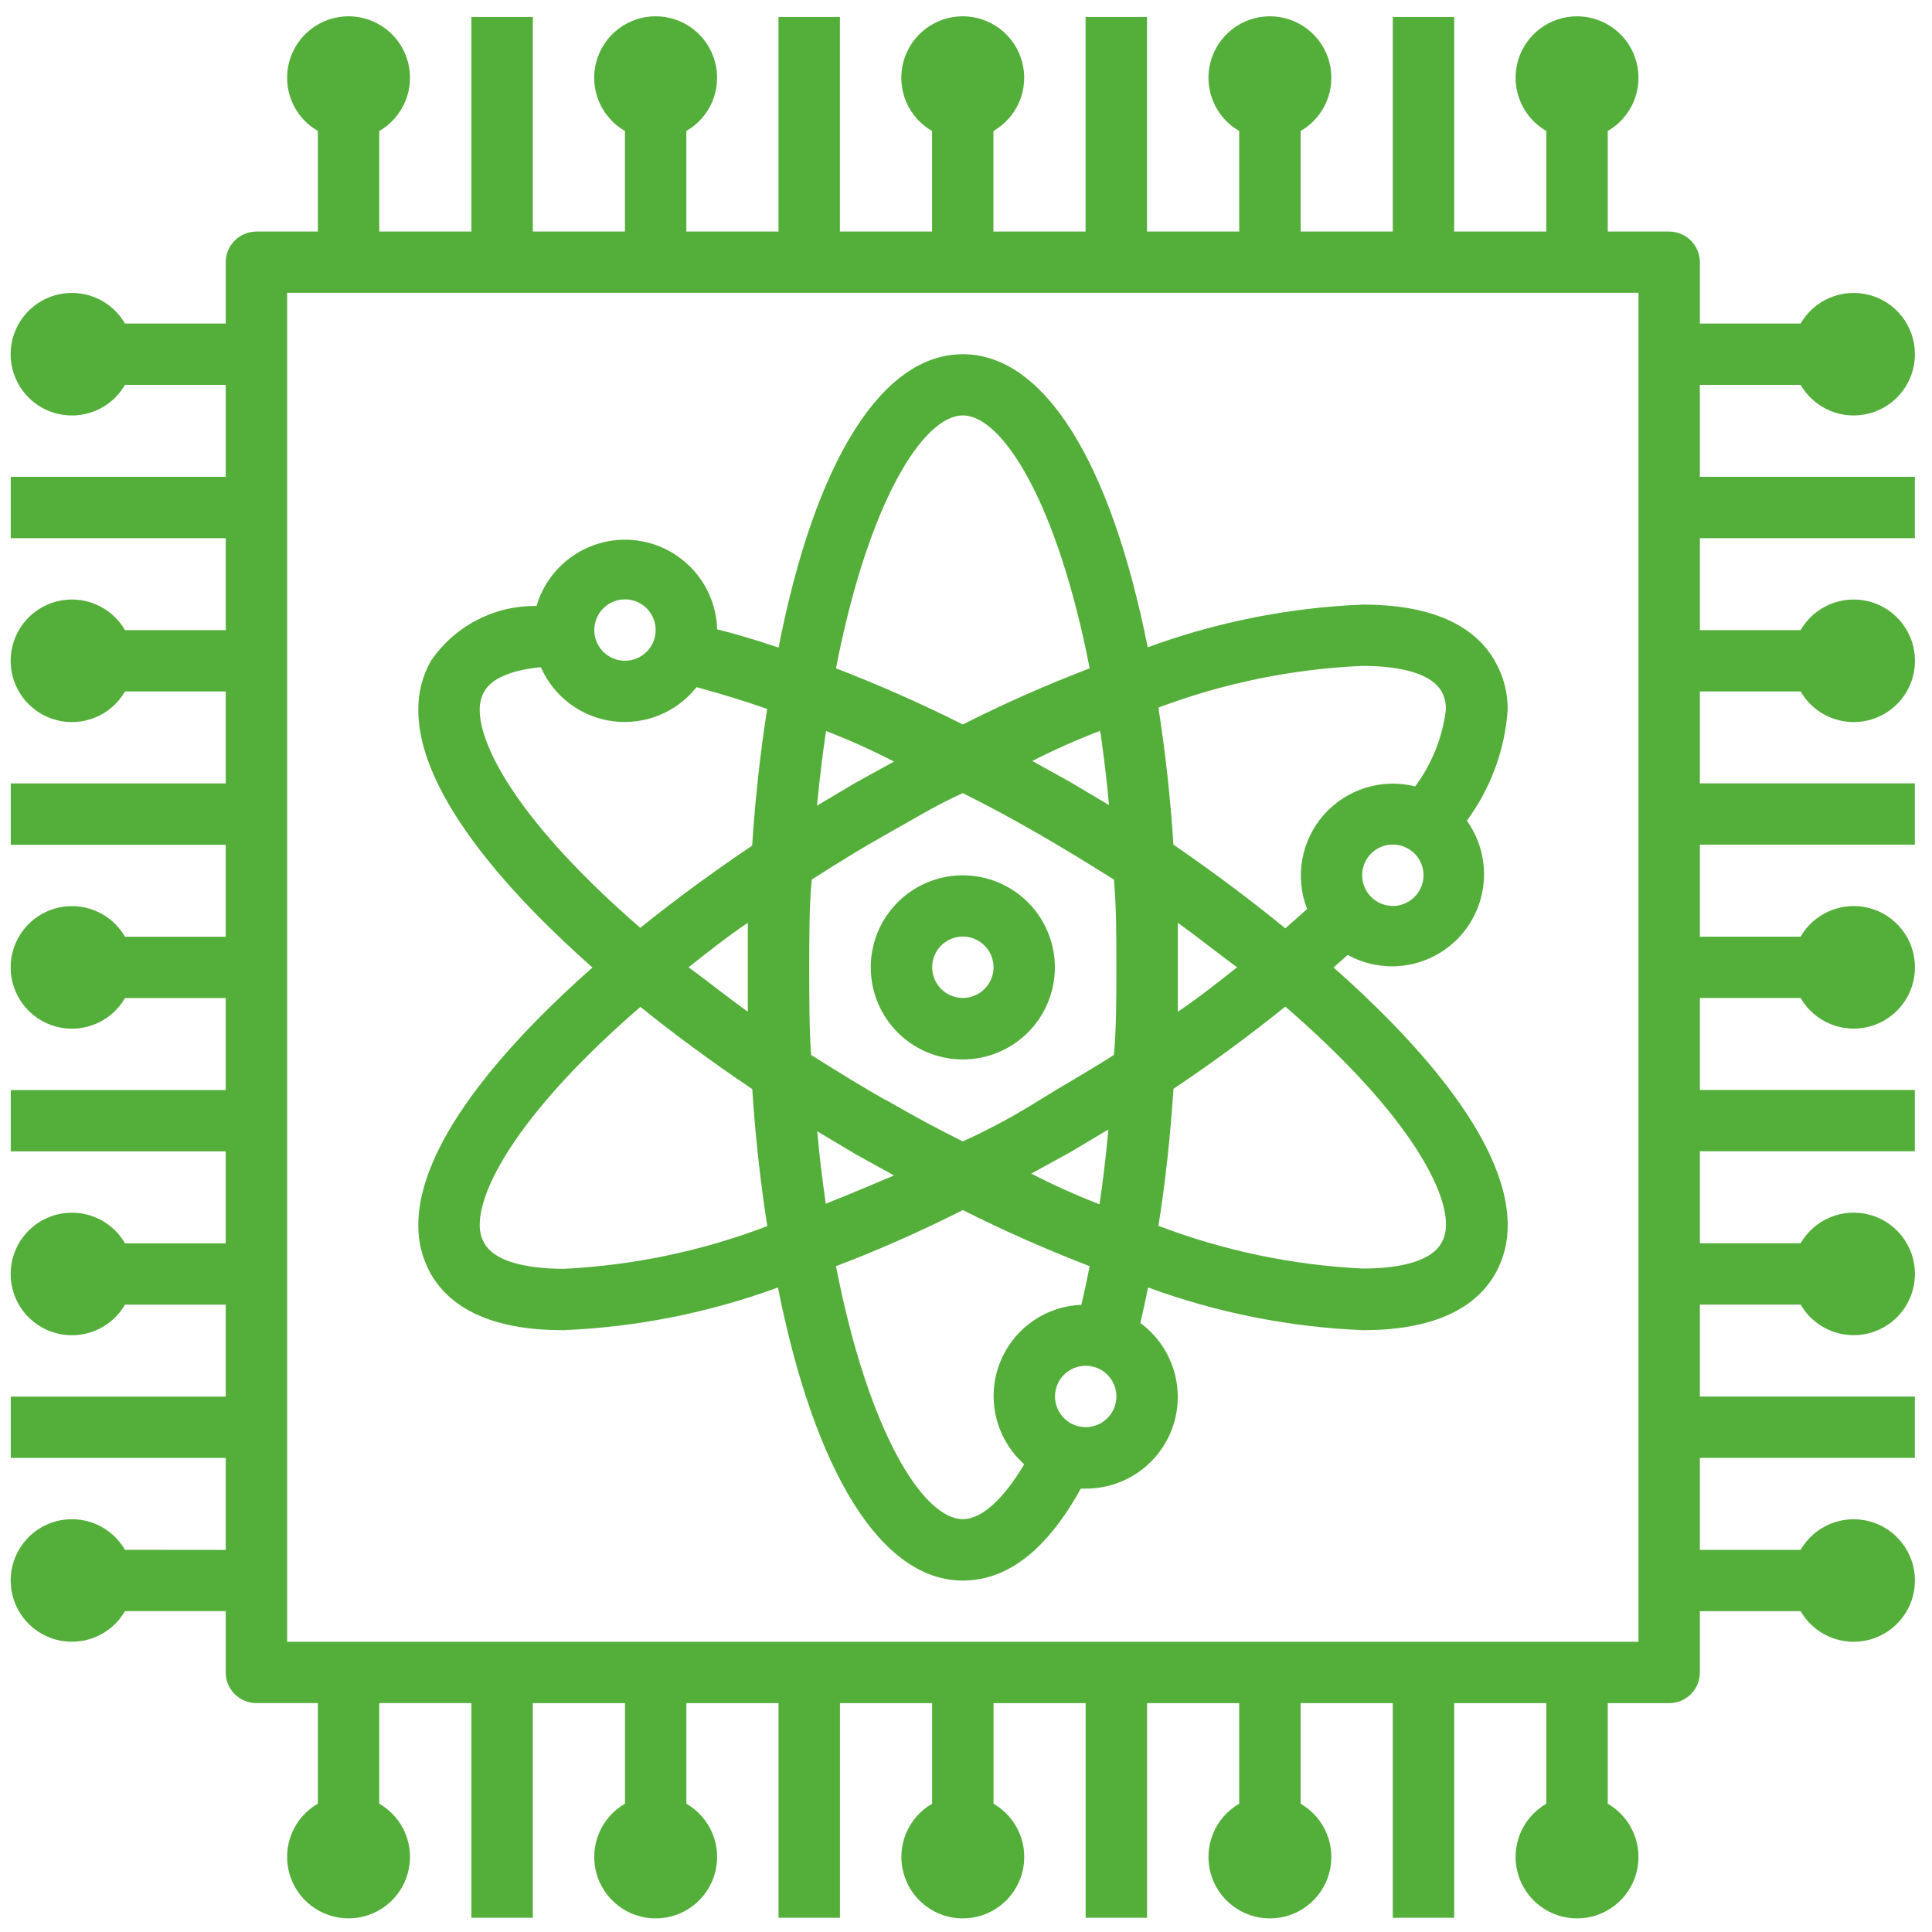 <svg width="95" height="95" viewBox="0 0 95 95" fill="none" xmlns="http://www.w3.org/2000/svg">
<path d="M6.146 76.207C5.814 75.633 5.302 75.184 4.689 74.93C4.077 74.677 3.397 74.633 2.757 74.804C2.116 74.976 1.55 75.354 1.147 75.88C0.743 76.407 0.524 77.051 0.524 77.715C0.524 78.378 0.743 79.022 1.147 79.549C1.55 80.075 2.116 80.453 2.757 80.625C3.397 80.796 4.077 80.752 4.689 80.499C5.302 80.245 5.814 79.796 6.146 79.222H11.099V82.237C11.099 82.435 11.138 82.631 11.214 82.814C11.29 82.998 11.401 83.164 11.542 83.304C11.682 83.444 11.848 83.555 12.031 83.63C12.215 83.706 12.411 83.745 12.609 83.745H15.629V88.69C15.053 89.022 14.602 89.536 14.347 90.15C14.093 90.765 14.048 91.447 14.22 92.089C14.392 92.732 14.771 93.3 15.299 93.705C15.827 94.11 16.474 94.33 17.139 94.33C17.804 94.33 18.451 94.11 18.979 93.705C19.507 93.3 19.886 92.732 20.058 92.089C20.23 91.447 20.186 90.765 19.931 90.15C19.676 89.536 19.225 89.022 18.649 88.69V83.745H23.179V94.3H26.2V83.747H30.731V88.692C30.155 89.025 29.704 89.538 29.449 90.153C29.195 90.767 29.15 91.449 29.322 92.091C29.494 92.734 29.873 93.302 30.401 93.707C30.929 94.112 31.576 94.332 32.241 94.332C32.906 94.332 33.553 94.112 34.081 93.707C34.609 93.302 34.988 92.734 35.16 92.091C35.332 91.449 35.287 90.767 35.033 90.153C34.778 89.538 34.327 89.025 33.751 88.692V83.747H38.282V94.3H41.302V83.747H45.833V88.692C45.257 89.025 44.806 89.538 44.551 90.153C44.297 90.767 44.252 91.449 44.424 92.091C44.596 92.734 44.975 93.302 45.503 93.707C46.031 94.112 46.678 94.332 47.343 94.332C48.008 94.332 48.655 94.112 49.183 93.707C49.711 93.302 50.09 92.734 50.262 92.091C50.434 91.449 50.389 90.767 50.135 90.153C49.88 89.538 49.429 89.025 48.853 88.692V83.747H53.383V94.3H56.403V83.747H60.934V88.692C60.358 89.025 59.907 89.538 59.652 90.153C59.398 90.767 59.353 91.449 59.525 92.091C59.697 92.734 60.076 93.302 60.604 93.707C61.132 94.112 61.779 94.332 62.444 94.332C63.109 94.332 63.756 94.112 64.284 93.707C64.812 93.302 65.191 92.734 65.363 92.091C65.535 91.449 65.49 90.767 65.236 90.153C64.981 89.538 64.53 89.025 63.954 88.692V83.747H68.485V94.3H71.505V83.747H76.036V88.692C75.46 89.025 75.009 89.538 74.754 90.153C74.5 90.767 74.455 91.449 74.627 92.091C74.799 92.734 75.178 93.302 75.706 93.707C76.234 94.112 76.881 94.332 77.546 94.332C78.211 94.332 78.858 94.112 79.386 93.707C79.914 93.302 80.293 92.734 80.465 92.091C80.637 91.449 80.592 90.767 80.338 90.153C80.083 89.538 79.632 89.025 79.056 88.692V83.747H82.076C82.274 83.747 82.47 83.708 82.654 83.633C82.837 83.557 83.003 83.446 83.143 83.306C83.284 83.166 83.395 82.999 83.471 82.816C83.547 82.633 83.586 82.437 83.586 82.239V79.224H88.539C88.871 79.798 89.383 80.247 89.996 80.501C90.608 80.754 91.288 80.799 91.928 80.627C92.569 80.455 93.135 80.077 93.538 79.55C93.942 79.024 94.161 78.38 94.161 77.717C94.161 77.053 93.942 76.409 93.538 75.883C93.135 75.356 92.569 74.978 91.928 74.806C91.288 74.635 90.608 74.679 89.996 74.933C89.383 75.186 88.871 75.635 88.539 76.209H83.586V71.686H94.157V68.671H83.586V64.148H88.539C88.871 64.722 89.383 65.171 89.996 65.424C90.608 65.678 91.288 65.722 91.928 65.551C92.569 65.379 93.135 65.001 93.538 64.475C93.942 63.948 94.161 63.304 94.161 62.641C94.161 61.977 93.942 61.333 93.538 60.806C93.135 60.28 92.569 59.902 91.928 59.73C91.288 59.559 90.608 59.603 89.996 59.857C89.383 60.11 88.871 60.559 88.539 61.133H83.586V56.611H94.157V53.596H83.586V49.073H88.539C88.871 49.648 89.383 50.096 89.996 50.35C90.609 50.604 91.288 50.648 91.929 50.477C92.57 50.305 93.136 49.926 93.54 49.4C93.944 48.874 94.163 48.229 94.163 47.566C94.163 46.902 93.944 46.257 93.54 45.731C93.136 45.205 92.57 44.826 91.929 44.654C91.288 44.483 90.609 44.527 89.996 44.781C89.383 45.035 88.871 45.483 88.539 46.058H83.586V41.535H94.157V38.52H83.586V34H88.539C88.871 34.575 89.383 35.023 89.996 35.277C90.609 35.531 91.288 35.575 91.929 35.404C92.57 35.232 93.136 34.853 93.54 34.327C93.944 33.801 94.163 33.156 94.163 32.493C94.163 31.829 93.944 31.184 93.54 30.658C93.136 30.131 92.57 29.753 91.929 29.581C91.288 29.41 90.609 29.454 89.996 29.708C89.383 29.962 88.871 30.41 88.539 30.985H83.586V26.462H94.157V23.447H83.586V18.924H88.539C88.871 19.498 89.383 19.947 89.996 20.2C90.608 20.454 91.288 20.498 91.928 20.327C92.569 20.155 93.135 19.777 93.538 19.25C93.942 18.724 94.161 18.08 94.161 17.416C94.161 16.753 93.942 16.109 93.538 15.582C93.135 15.056 92.569 14.678 91.928 14.506C91.288 14.335 90.608 14.379 89.996 14.633C89.383 14.886 88.871 15.335 88.539 15.909H83.586V12.894C83.586 12.696 83.547 12.5 83.471 12.317C83.395 12.134 83.284 11.967 83.143 11.827C83.003 11.687 82.837 11.576 82.654 11.501C82.47 11.425 82.274 11.386 82.076 11.386H79.056V6.441C79.632 6.109 80.083 5.595 80.338 4.981C80.592 4.366 80.637 3.684 80.465 3.042C80.293 2.399 79.914 1.831 79.386 1.426C78.858 1.021 78.211 0.801 77.546 0.801C76.881 0.801 76.234 1.021 75.706 1.426C75.178 1.831 74.799 2.399 74.627 3.042C74.455 3.684 74.5 4.366 74.754 4.981C75.009 5.595 75.46 6.109 76.036 6.441V11.386H71.505V0.833H68.485V11.386H63.954V6.441C64.53 6.109 64.981 5.595 65.236 4.981C65.49 4.366 65.535 3.684 65.363 3.042C65.191 2.399 64.812 1.831 64.284 1.426C63.756 1.021 63.109 0.801 62.444 0.801C61.779 0.801 61.132 1.021 60.604 1.426C60.076 1.831 59.697 2.399 59.525 3.042C59.353 3.684 59.398 4.366 59.652 4.981C59.907 5.595 60.358 6.109 60.934 6.441V11.386H56.4V0.833H53.38V11.386H48.85V6.441C49.426 6.109 49.877 5.595 50.132 4.981C50.386 4.366 50.431 3.684 50.259 3.042C50.087 2.399 49.708 1.831 49.18 1.426C48.652 1.021 48.005 0.801 47.34 0.801C46.675 0.801 46.028 1.021 45.5 1.426C44.972 1.831 44.593 2.399 44.421 3.042C44.249 3.684 44.294 4.366 44.548 4.981C44.803 5.595 45.254 6.109 45.83 6.441V11.386H41.3V0.833H38.28V11.386H33.749V6.441C34.325 6.109 34.776 5.595 35.031 4.981C35.285 4.366 35.33 3.684 35.158 3.042C34.986 2.399 34.607 1.831 34.079 1.426C33.551 1.021 32.904 0.801 32.239 0.801C31.574 0.801 30.927 1.021 30.399 1.426C29.871 1.831 29.492 2.399 29.32 3.042C29.148 3.684 29.193 4.366 29.447 4.981C29.702 5.595 30.153 6.109 30.729 6.441V11.386H26.2V0.833H23.179V11.386H18.649V6.441C19.225 6.109 19.676 5.595 19.931 4.981C20.186 4.366 20.23 3.684 20.058 3.042C19.886 2.399 19.507 1.831 18.979 1.426C18.451 1.021 17.804 0.801 17.139 0.801C16.474 0.801 15.827 1.021 15.299 1.426C14.771 1.831 14.392 2.399 14.22 3.042C14.048 3.684 14.093 4.366 14.347 4.981C14.602 5.595 15.053 6.109 15.629 6.441V11.386H12.609C12.411 11.386 12.215 11.425 12.031 11.501C11.848 11.576 11.682 11.687 11.542 11.827C11.401 11.967 11.29 12.134 11.214 12.317C11.138 12.5 11.099 12.696 11.099 12.894V15.909H6.146C5.814 15.335 5.302 14.886 4.689 14.632C4.076 14.378 3.397 14.334 2.756 14.505C2.115 14.677 1.549 15.055 1.145 15.582C0.741 16.108 0.522 16.753 0.522 17.416C0.522 18.08 0.741 18.725 1.145 19.251C1.549 19.778 2.115 20.156 2.756 20.328C3.397 20.5 4.076 20.455 4.689 20.201C5.302 19.948 5.814 19.498 6.146 18.924H11.099V23.447H0.528V26.462H11.1V30.985H6.147C5.815 30.41 5.303 29.962 4.69 29.708C4.077 29.454 3.398 29.41 2.757 29.581C2.116 29.753 1.55 30.131 1.146 30.658C0.742 31.184 0.523 31.829 0.523 32.493C0.523 33.156 0.742 33.801 1.146 34.327C1.55 34.853 2.116 35.232 2.757 35.404C3.398 35.575 4.077 35.531 4.69 35.277C5.303 35.023 5.815 34.575 6.147 34H11.1V38.523H0.529V41.538H11.1V46.061H6.147C5.815 45.486 5.303 45.038 4.69 44.784C4.077 44.53 3.398 44.486 2.757 44.657C2.116 44.829 1.55 45.207 1.146 45.734C0.742 46.26 0.523 46.905 0.523 47.569C0.523 48.232 0.742 48.877 1.146 49.403C1.55 49.93 2.116 50.308 2.757 50.48C3.398 50.651 4.077 50.607 4.69 50.353C5.303 50.099 5.815 49.651 6.147 49.076H11.1V53.599H0.529V56.614H11.1V61.136H6.147C5.815 60.562 5.303 60.113 4.69 59.859C4.077 59.605 3.398 59.56 2.757 59.732C2.116 59.904 1.55 60.282 1.146 60.809C0.742 61.335 0.523 61.98 0.523 62.644C0.523 63.307 0.742 63.952 1.146 64.478C1.55 65.004 2.116 65.383 2.757 65.555C3.398 65.727 4.077 65.682 4.69 65.428C5.303 65.174 5.815 64.725 6.147 64.151H11.1V68.674H0.529V71.689H11.1V76.212L6.146 76.207ZM14.12 14.397H80.567V80.73H14.12V14.397Z" fill="#54AF3A"/>
<path d="M73.5 32.488C72.443 30.664 70.253 29.729 67.006 29.729C63.395 29.876 59.828 30.584 56.435 31.829C54.608 22.648 51.316 17.417 47.344 17.417C43.372 17.417 40.08 22.648 38.283 31.844C37.256 31.497 36.274 31.196 35.263 30.944C35.233 29.865 34.819 28.831 34.094 28.031C33.37 27.23 32.384 26.714 31.313 26.576C30.242 26.437 29.157 26.686 28.253 27.277C27.349 27.868 26.686 28.762 26.383 29.798C25.361 29.782 24.351 30.02 23.445 30.492C22.538 30.963 21.762 31.653 21.188 32.498C20.772 33.233 20.558 34.065 20.569 34.91C20.569 39.21 25.447 44.317 29.132 47.574C25.447 50.83 20.569 55.941 20.569 60.237C20.558 61.082 20.772 61.914 21.188 62.649C22.245 64.473 24.435 65.408 27.682 65.408C31.293 65.261 34.86 64.553 38.253 63.308C40.08 72.489 43.372 77.72 47.344 77.72C49.534 77.72 51.482 76.213 53.144 73.197H53.386C54.338 73.201 55.266 72.904 56.038 72.348C56.811 71.792 57.388 71.006 57.686 70.102C57.984 69.199 57.989 68.224 57.699 67.317C57.41 66.411 56.841 65.619 56.074 65.056C56.195 64.513 56.331 63.926 56.452 63.307C59.846 64.551 63.412 65.259 67.023 65.407C70.27 65.407 72.46 64.472 73.517 62.648C73.933 61.913 74.147 61.081 74.136 60.236C74.136 55.936 69.258 50.829 65.573 47.573L66.268 46.955C67.167 47.449 68.207 47.623 69.218 47.449C70.229 47.274 71.151 46.761 71.832 45.994C72.513 45.227 72.914 44.251 72.967 43.226C73.021 42.202 72.724 41.189 72.127 40.355C73.302 38.764 73.999 36.871 74.136 34.898C74.144 34.056 73.925 33.226 73.502 32.498L73.5 32.488ZM70.887 33.995C71.032 34.269 71.105 34.575 71.099 34.885C70.931 36.256 70.411 37.559 69.589 38.669C68.784 38.467 67.939 38.49 67.146 38.737C66.353 38.983 65.644 39.443 65.095 40.065C64.546 40.688 64.179 41.45 64.034 42.267C63.889 43.084 63.972 43.925 64.273 44.699L63.201 45.649C61.48 44.242 59.646 42.87 57.701 41.533C57.55 39.227 57.308 37.011 56.961 34.794C60.17 33.587 63.549 32.895 66.974 32.744C69.044 32.744 70.418 33.182 70.886 34L70.887 33.995ZM54.064 59.217C52.92 58.775 51.801 58.271 50.711 57.709L52.629 56.654L54.502 55.538C54.38 56.835 54.245 58.026 54.064 59.217ZM40.608 59.217C40.442 58.041 40.291 56.85 40.185 55.629L42.058 56.745L43.958 57.8C42.81 58.282 41.723 58.75 40.605 59.187L40.608 59.217ZM40.608 35.94C41.752 36.382 42.871 36.886 43.961 37.448L42.043 38.503L40.17 39.619C40.306 38.307 40.442 37.101 40.623 35.91L40.608 35.94ZM36.772 49.749C35.76 49.025 34.794 48.241 33.857 47.563C34.793 46.824 35.757 46.055 36.772 45.377V49.749ZM43.538 54.09C42.405 53.442 41.227 52.718 39.883 51.874C39.792 50.574 39.792 49.074 39.792 47.563C39.792 46.052 39.792 44.548 39.913 43.251C41.257 42.392 42.435 41.668 43.568 41.035C44.701 40.402 46.135 39.528 47.343 39C48.551 39.6 49.79 40.266 51.118 41.035C52.446 41.804 53.429 42.407 54.773 43.251C54.894 44.551 54.894 46.051 54.894 47.563C54.894 49.075 54.894 50.578 54.773 51.874C53.429 52.733 52.251 53.382 51.118 54.09C49.907 54.854 48.646 55.534 47.343 56.126C46.135 55.526 44.896 54.86 43.568 54.09H43.538ZM54.109 36C54.275 37.176 54.426 38.367 54.532 39.588L52.659 38.473L50.759 37.418C51.84 36.869 52.949 36.376 54.081 35.941L54.109 36ZM57.915 45.377C58.927 46.1 59.893 46.884 60.83 47.563C59.894 48.301 58.93 49.07 57.915 49.749V45.377ZM47.344 20.427C49.292 20.427 51.995 24.708 53.581 32.864C51.456 33.675 49.374 34.596 47.344 35.623C45.244 34.568 43.144 33.648 41.107 32.864C42.692 24.694 45.395 20.428 47.343 20.428L47.344 20.427ZM30.732 29.472C31.081 29.472 31.419 29.593 31.689 29.815C31.959 30.037 32.143 30.345 32.211 30.687C32.279 31.03 32.226 31.385 32.062 31.693C31.897 32.001 31.631 32.242 31.308 32.375C30.986 32.509 30.627 32.526 30.293 32.425C29.959 32.324 29.67 32.109 29.476 31.819C29.282 31.529 29.195 31.18 29.229 30.833C29.264 30.486 29.417 30.161 29.664 29.914C29.947 29.631 30.331 29.473 30.731 29.473L30.732 29.472ZM23.589 34.899C23.581 34.584 23.659 34.273 23.816 33.999C24.178 33.351 25.16 32.944 26.595 32.808C26.907 33.52 27.398 34.139 28.02 34.605C28.642 35.071 29.375 35.367 30.145 35.466C30.916 35.565 31.7 35.462 32.419 35.168C33.139 34.874 33.77 34.398 34.251 33.788C35.351 34.088 36.516 34.436 37.724 34.858C37.377 37.044 37.135 39.29 36.984 41.582C35.051 42.882 33.209 44.235 31.484 45.622C25.687 40.6 23.588 36.815 23.588 34.9L23.589 34.899ZM23.816 61.13C23.659 60.856 23.581 60.545 23.589 60.23C23.589 58.315 25.689 54.53 31.489 49.511C33.21 50.898 35.044 52.245 36.989 53.551C37.14 55.858 37.382 58.074 37.729 60.29C34.523 61.514 31.144 62.223 27.717 62.39C25.642 62.383 24.268 61.946 23.815 61.131L23.816 61.13ZM47.344 74.698C45.396 74.698 42.693 70.417 41.107 62.261C43.232 61.45 45.314 60.529 47.344 59.502C49.444 60.557 51.544 61.477 53.581 62.261C53.445 62.954 53.309 63.573 53.173 64.161C52.278 64.196 51.414 64.497 50.692 65.027C49.97 65.556 49.423 66.29 49.121 67.132C48.819 67.975 48.776 68.889 48.998 69.757C49.219 70.624 49.695 71.406 50.364 72.001C49.336 73.72 48.279 74.7 47.343 74.7L47.344 74.698ZM53.385 70.175C53.036 70.175 52.698 70.053 52.428 69.832C52.158 69.61 51.974 69.302 51.906 68.96C51.838 68.617 51.891 68.262 52.055 67.954C52.22 67.646 52.486 67.405 52.809 67.272C53.132 67.138 53.49 67.121 53.824 67.222C54.158 67.323 54.447 67.538 54.641 67.828C54.835 68.118 54.922 68.467 54.888 68.814C54.853 69.161 54.7 69.486 54.453 69.733C54.17 70.017 53.785 70.177 53.384 70.177L53.385 70.175ZM71.099 60.225C71.107 60.54 71.029 60.852 70.872 61.125C70.419 61.939 69.045 62.376 67.006 62.376C63.569 62.211 60.179 61.502 56.963 60.276C57.31 58.09 57.552 55.829 57.703 53.537C59.651 52.237 61.478 50.884 63.203 49.497C69.003 54.517 71.103 58.297 71.103 60.216L71.099 60.225ZM68.486 44.546C68.137 44.546 67.799 44.424 67.529 44.202C67.26 43.98 67.075 43.672 67.008 43.33C66.94 42.987 66.993 42.632 67.158 42.324C67.323 42.016 67.589 41.775 67.912 41.642C68.235 41.509 68.594 41.492 68.927 41.593C69.261 41.695 69.55 41.91 69.743 42.2C69.937 42.49 70.024 42.839 69.99 43.186C69.955 43.534 69.801 43.858 69.554 44.105C69.27 44.388 68.886 44.548 68.485 44.548L68.486 44.546Z" fill="#54AF3A"/>
<path d="M47.343 43.041C46.296 43.041 45.281 43.404 44.471 44.069C43.661 44.733 43.107 45.658 42.903 46.685C42.699 47.712 42.857 48.779 43.351 49.702C43.844 50.626 44.643 51.35 45.611 51.751C46.579 52.151 47.656 52.204 48.658 51.9C49.66 51.596 50.526 50.953 51.108 50.082C51.689 49.211 51.951 48.166 51.848 47.123C51.745 46.081 51.284 45.106 50.543 44.366C49.694 43.519 48.543 43.042 47.343 43.041ZM47.343 49.071C46.994 49.071 46.656 48.949 46.386 48.727C46.117 48.505 45.932 48.197 45.865 47.855C45.797 47.512 45.85 47.157 46.015 46.849C46.18 46.541 46.446 46.3 46.769 46.167C47.092 46.034 47.451 46.017 47.785 46.118C48.118 46.22 48.407 46.434 48.6 46.725C48.794 47.015 48.881 47.364 48.847 47.711C48.812 48.059 48.658 48.383 48.411 48.63C48.127 48.913 47.743 49.071 47.343 49.071Z" fill="#54AF3A"/>
</svg>
